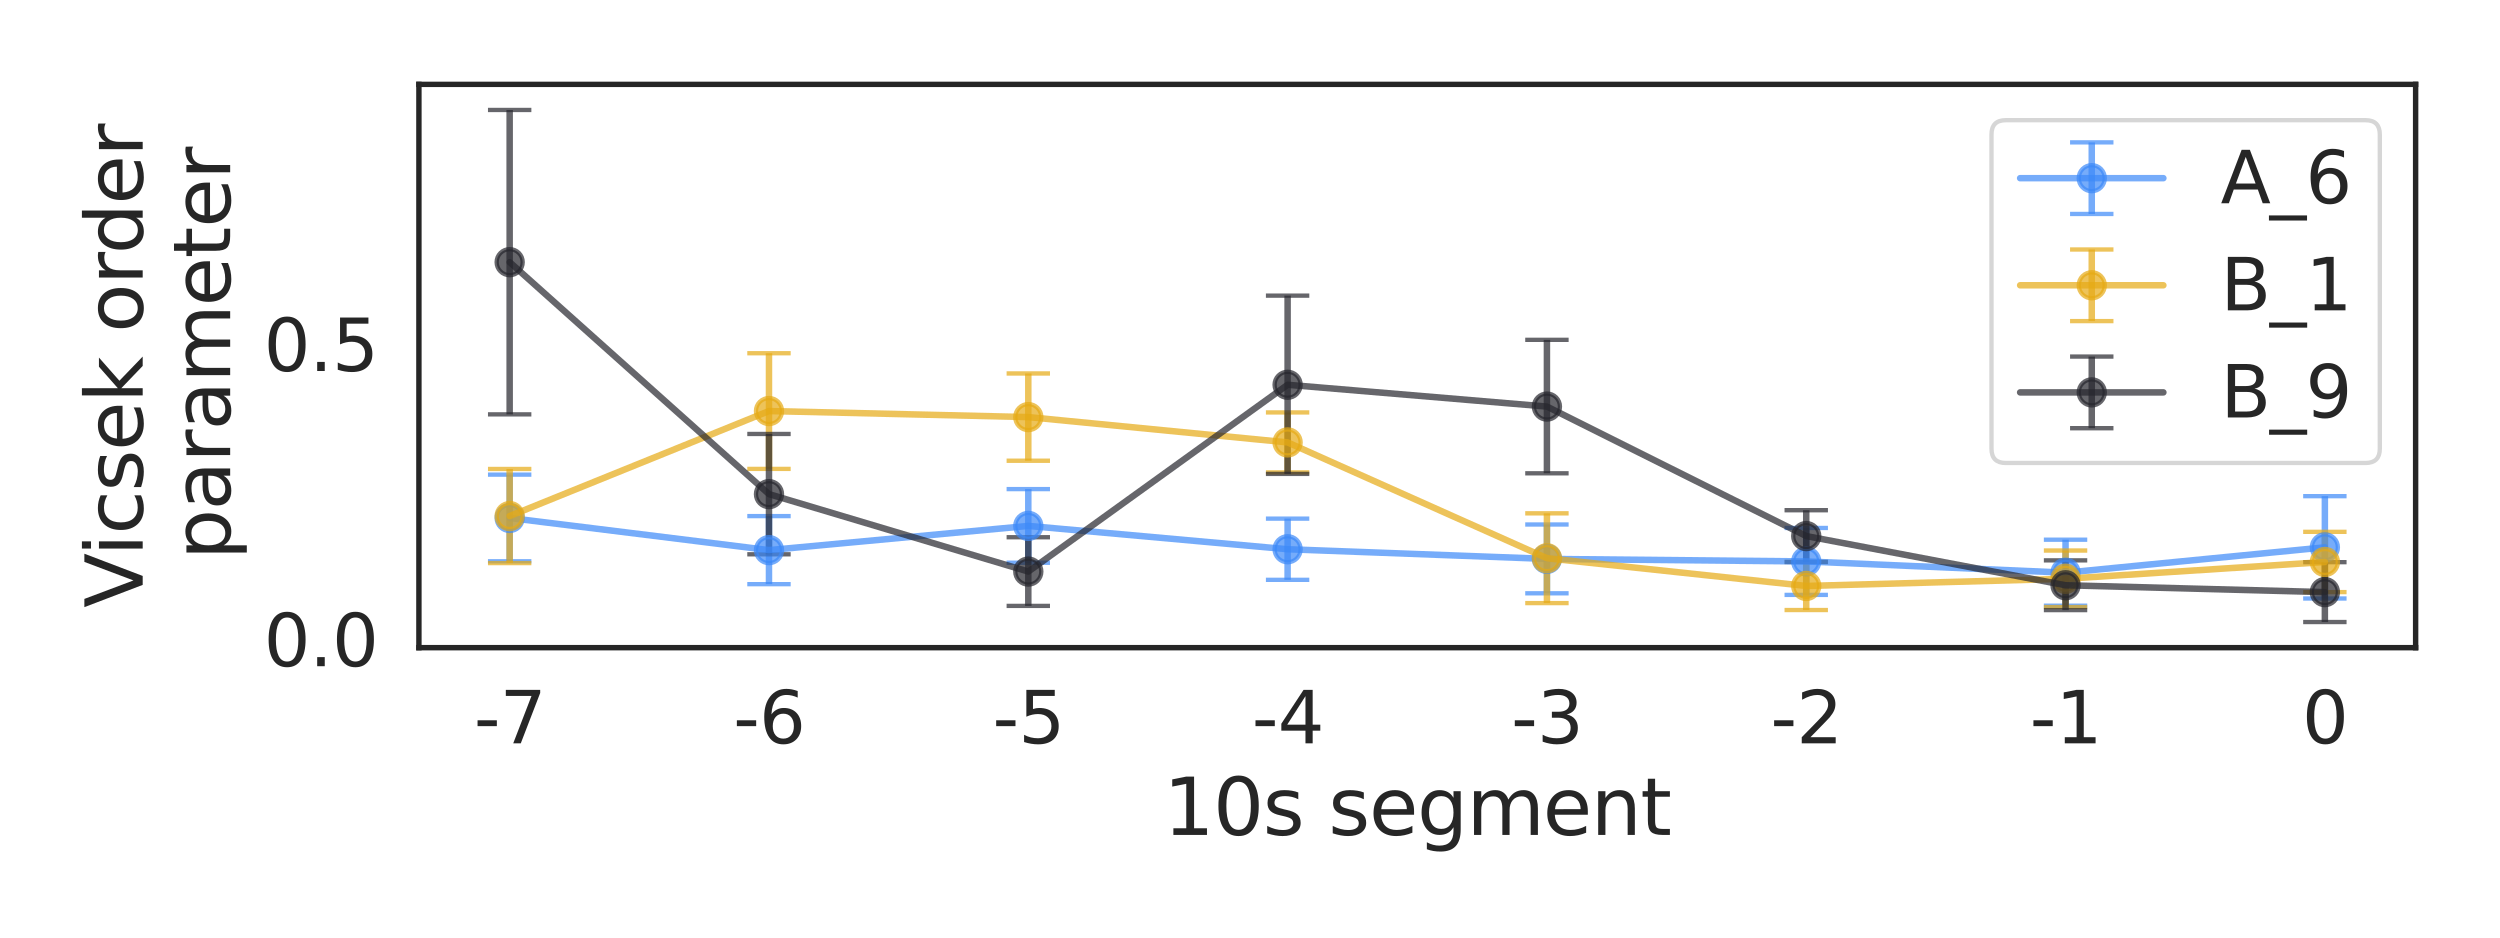 <?xml version="1.0" encoding="utf-8" standalone="no"?>
<!DOCTYPE svg PUBLIC "-//W3C//DTD SVG 1.1//EN"
  "http://www.w3.org/Graphics/SVG/1.1/DTD/svg11.dtd">
<svg xmlns:xlink="http://www.w3.org/1999/xlink" width="576pt" height="216pt" viewBox="0 0 576 216" xmlns="http://www.w3.org/2000/svg" version="1.1">
 <defs>
  <style type="text/css">*{stroke-linejoin: round; stroke-linecap: butt}</style>
 </defs>
 <g id="figure_1">
  <g id="patch_1">
   <path d="M 0 216 
L 576 216 
L 576 0 
L 0 0 
z
" style="fill: #ffffff"/>
  </g>
  <g id="axes_1">
   <g id="patch_2">
    <path d="M 96.516 149.22 
L 556.56 149.22 
L 556.56 19.44 
L 96.516 19.44 
z
" style="fill: #ffffff"/>
   </g>
   <g id="matplotlib.axis_1">
    <g id="xtick_1">
     <g id="text_1">
      <!-- -7 -->
      <g style="fill: #262626" transform="translate(109.202 171.257) scale(0.165 -0.165)">
       <defs>
        <path id="DejaVuSans-2d" d="M 313 2009 
L 1997 2009 
L 1997 1497 
L 313 1497 
L 313 2009 
z
" transform="scale(0.016)"/>
        <path id="DejaVuSans-37" d="M 525 4666 
L 3525 4666 
L 3525 4397 
L 1831 0 
L 1172 0 
L 2766 4134 
L 525 4134 
L 525 4666 
z
" transform="scale(0.016)"/>
       </defs>
       <use xlink:href="#DejaVuSans-2d"/>
       <use xlink:href="#DejaVuSans-37" x="36.084"/>
      </g>
     </g>
    </g>
    <g id="xtick_2">
     <g id="text_2">
      <!-- -6 -->
      <g style="fill: #262626" transform="translate(168.948 171.257) scale(0.165 -0.165)">
       <defs>
        <path id="DejaVuSans-36" d="M 2113 2584 
Q 1688 2584 1439 2293 
Q 1191 2003 1191 1497 
Q 1191 994 1439 701 
Q 1688 409 2113 409 
Q 2538 409 2786 701 
Q 3034 994 3034 1497 
Q 3034 2003 2786 2293 
Q 2538 2584 2113 2584 
z
M 3366 4563 
L 3366 3988 
Q 3128 4100 2886 4159 
Q 2644 4219 2406 4219 
Q 1781 4219 1451 3797 
Q 1122 3375 1075 2522 
Q 1259 2794 1537 2939 
Q 1816 3084 2150 3084 
Q 2853 3084 3261 2657 
Q 3669 2231 3669 1497 
Q 3669 778 3244 343 
Q 2819 -91 2113 -91 
Q 1303 -91 875 529 
Q 447 1150 447 2328 
Q 447 3434 972 4092 
Q 1497 4750 2381 4750 
Q 2619 4750 2861 4703 
Q 3103 4656 3366 4563 
z
" transform="scale(0.016)"/>
       </defs>
       <use xlink:href="#DejaVuSans-2d"/>
       <use xlink:href="#DejaVuSans-36" x="36.084"/>
      </g>
     </g>
    </g>
    <g id="xtick_3">
     <g id="text_3">
      <!-- -5 -->
      <g style="fill: #262626" transform="translate(228.694 171.257) scale(0.165 -0.165)">
       <defs>
        <path id="DejaVuSans-35" d="M 691 4666 
L 3169 4666 
L 3169 4134 
L 1269 4134 
L 1269 2991 
Q 1406 3038 1543 3061 
Q 1681 3084 1819 3084 
Q 2600 3084 3056 2656 
Q 3513 2228 3513 1497 
Q 3513 744 3044 326 
Q 2575 -91 1722 -91 
Q 1428 -91 1123 -41 
Q 819 9 494 109 
L 494 744 
Q 775 591 1075 516 
Q 1375 441 1709 441 
Q 2250 441 2565 725 
Q 2881 1009 2881 1497 
Q 2881 1984 2565 2268 
Q 2250 2553 1709 2553 
Q 1456 2553 1204 2497 
Q 953 2441 691 2322 
L 691 4666 
z
" transform="scale(0.016)"/>
       </defs>
       <use xlink:href="#DejaVuSans-2d"/>
       <use xlink:href="#DejaVuSans-35" x="36.084"/>
      </g>
     </g>
    </g>
    <g id="xtick_4">
     <g id="text_4">
      <!-- -4 -->
      <g style="fill: #262626" transform="translate(288.44 171.257) scale(0.165 -0.165)">
       <defs>
        <path id="DejaVuSans-34" d="M 2419 4116 
L 825 1625 
L 2419 1625 
L 2419 4116 
z
M 2253 4666 
L 3047 4666 
L 3047 1625 
L 3713 1625 
L 3713 1100 
L 3047 1100 
L 3047 0 
L 2419 0 
L 2419 1100 
L 313 1100 
L 313 1709 
L 2253 4666 
z
" transform="scale(0.016)"/>
       </defs>
       <use xlink:href="#DejaVuSans-2d"/>
       <use xlink:href="#DejaVuSans-34" x="36.084"/>
      </g>
     </g>
    </g>
    <g id="xtick_5">
     <g id="text_5">
      <!-- -3 -->
      <g style="fill: #262626" transform="translate(348.185 171.257) scale(0.165 -0.165)">
       <defs>
        <path id="DejaVuSans-33" d="M 2597 2516 
Q 3050 2419 3304 2112 
Q 3559 1806 3559 1356 
Q 3559 666 3084 287 
Q 2609 -91 1734 -91 
Q 1441 -91 1130 -33 
Q 819 25 488 141 
L 488 750 
Q 750 597 1062 519 
Q 1375 441 1716 441 
Q 2309 441 2620 675 
Q 2931 909 2931 1356 
Q 2931 1769 2642 2001 
Q 2353 2234 1838 2234 
L 1294 2234 
L 1294 2753 
L 1863 2753 
Q 2328 2753 2575 2939 
Q 2822 3125 2822 3475 
Q 2822 3834 2567 4026 
Q 2313 4219 1838 4219 
Q 1578 4219 1281 4162 
Q 984 4106 628 3988 
L 628 4550 
Q 988 4650 1302 4700 
Q 1616 4750 1894 4750 
Q 2613 4750 3031 4423 
Q 3450 4097 3450 3541 
Q 3450 3153 3228 2886 
Q 3006 2619 2597 2516 
z
" transform="scale(0.016)"/>
       </defs>
       <use xlink:href="#DejaVuSans-2d"/>
       <use xlink:href="#DejaVuSans-33" x="36.084"/>
      </g>
     </g>
    </g>
    <g id="xtick_6">
     <g id="text_6">
      <!-- -2 -->
      <g style="fill: #262626" transform="translate(407.931 171.257) scale(0.165 -0.165)">
       <defs>
        <path id="DejaVuSans-32" d="M 1228 531 
L 3431 531 
L 3431 0 
L 469 0 
L 469 531 
Q 828 903 1448 1529 
Q 2069 2156 2228 2338 
Q 2531 2678 2651 2914 
Q 2772 3150 2772 3378 
Q 2772 3750 2511 3984 
Q 2250 4219 1831 4219 
Q 1534 4219 1204 4116 
Q 875 4013 500 3803 
L 500 4441 
Q 881 4594 1212 4672 
Q 1544 4750 1819 4750 
Q 2544 4750 2975 4387 
Q 3406 4025 3406 3419 
Q 3406 3131 3298 2873 
Q 3191 2616 2906 2266 
Q 2828 2175 2409 1742 
Q 1991 1309 1228 531 
z
" transform="scale(0.016)"/>
       </defs>
       <use xlink:href="#DejaVuSans-2d"/>
       <use xlink:href="#DejaVuSans-32" x="36.084"/>
      </g>
     </g>
    </g>
    <g id="xtick_7">
     <g id="text_7">
      <!-- -1 -->
      <g style="fill: #262626" transform="translate(467.677 171.257) scale(0.165 -0.165)">
       <defs>
        <path id="DejaVuSans-31" d="M 794 531 
L 1825 531 
L 1825 4091 
L 703 3866 
L 703 4441 
L 1819 4666 
L 2450 4666 
L 2450 531 
L 3481 531 
L 3481 0 
L 794 0 
L 794 531 
z
" transform="scale(0.016)"/>
       </defs>
       <use xlink:href="#DejaVuSans-2d"/>
       <use xlink:href="#DejaVuSans-31" x="36.084"/>
      </g>
     </g>
    </g>
    <g id="xtick_8">
     <g id="text_8">
      <!-- 0 -->
      <g style="fill: #262626" transform="translate(530.4 171.257) scale(0.165 -0.165)">
       <defs>
        <path id="DejaVuSans-30" d="M 2034 4250 
Q 1547 4250 1301 3770 
Q 1056 3291 1056 2328 
Q 1056 1369 1301 889 
Q 1547 409 2034 409 
Q 2525 409 2770 889 
Q 3016 1369 3016 2328 
Q 3016 3291 2770 3770 
Q 2525 4250 2034 4250 
z
M 2034 4750 
Q 2819 4750 3233 4129 
Q 3647 3509 3647 2328 
Q 3647 1150 3233 529 
Q 2819 -91 2034 -91 
Q 1250 -91 836 529 
Q 422 1150 422 2328 
Q 422 3509 836 4129 
Q 1250 4750 2034 4750 
z
" transform="scale(0.016)"/>
       </defs>
       <use xlink:href="#DejaVuSans-30"/>
      </g>
     </g>
    </g>
    <g id="text_9">
     <!-- 10s segment -->
     <g style="fill: #262626" transform="translate(268.06 192.366) scale(0.18 -0.18)">
      <defs>
       <path id="DejaVuSans-73" d="M 2834 3397 
L 2834 2853 
Q 2591 2978 2328 3040 
Q 2066 3103 1784 3103 
Q 1356 3103 1142 2972 
Q 928 2841 928 2578 
Q 928 2378 1081 2264 
Q 1234 2150 1697 2047 
L 1894 2003 
Q 2506 1872 2764 1633 
Q 3022 1394 3022 966 
Q 3022 478 2636 193 
Q 2250 -91 1575 -91 
Q 1294 -91 989 -36 
Q 684 19 347 128 
L 347 722 
Q 666 556 975 473 
Q 1284 391 1588 391 
Q 1994 391 2212 530 
Q 2431 669 2431 922 
Q 2431 1156 2273 1281 
Q 2116 1406 1581 1522 
L 1381 1569 
Q 847 1681 609 1914 
Q 372 2147 372 2553 
Q 372 3047 722 3315 
Q 1072 3584 1716 3584 
Q 2034 3584 2315 3537 
Q 2597 3491 2834 3397 
z
" transform="scale(0.016)"/>
       <path id="DejaVuSans-20" transform="scale(0.016)"/>
       <path id="DejaVuSans-65" d="M 3597 1894 
L 3597 1613 
L 953 1613 
Q 991 1019 1311 708 
Q 1631 397 2203 397 
Q 2534 397 2845 478 
Q 3156 559 3463 722 
L 3463 178 
Q 3153 47 2828 -22 
Q 2503 -91 2169 -91 
Q 1331 -91 842 396 
Q 353 884 353 1716 
Q 353 2575 817 3079 
Q 1281 3584 2069 3584 
Q 2775 3584 3186 3129 
Q 3597 2675 3597 1894 
z
M 3022 2063 
Q 3016 2534 2758 2815 
Q 2500 3097 2075 3097 
Q 1594 3097 1305 2825 
Q 1016 2553 972 2059 
L 3022 2063 
z
" transform="scale(0.016)"/>
       <path id="DejaVuSans-67" d="M 2906 1791 
Q 2906 2416 2648 2759 
Q 2391 3103 1925 3103 
Q 1463 3103 1205 2759 
Q 947 2416 947 1791 
Q 947 1169 1205 825 
Q 1463 481 1925 481 
Q 2391 481 2648 825 
Q 2906 1169 2906 1791 
z
M 3481 434 
Q 3481 -459 3084 -895 
Q 2688 -1331 1869 -1331 
Q 1566 -1331 1297 -1286 
Q 1028 -1241 775 -1147 
L 775 -588 
Q 1028 -725 1275 -790 
Q 1522 -856 1778 -856 
Q 2344 -856 2625 -561 
Q 2906 -266 2906 331 
L 2906 616 
Q 2728 306 2450 153 
Q 2172 0 1784 0 
Q 1141 0 747 490 
Q 353 981 353 1791 
Q 353 2603 747 3093 
Q 1141 3584 1784 3584 
Q 2172 3584 2450 3431 
Q 2728 3278 2906 2969 
L 2906 3500 
L 3481 3500 
L 3481 434 
z
" transform="scale(0.016)"/>
       <path id="DejaVuSans-6d" d="M 3328 2828 
Q 3544 3216 3844 3400 
Q 4144 3584 4550 3584 
Q 5097 3584 5394 3201 
Q 5691 2819 5691 2113 
L 5691 0 
L 5113 0 
L 5113 2094 
Q 5113 2597 4934 2840 
Q 4756 3084 4391 3084 
Q 3944 3084 3684 2787 
Q 3425 2491 3425 1978 
L 3425 0 
L 2847 0 
L 2847 2094 
Q 2847 2600 2669 2842 
Q 2491 3084 2119 3084 
Q 1678 3084 1418 2786 
Q 1159 2488 1159 1978 
L 1159 0 
L 581 0 
L 581 3500 
L 1159 3500 
L 1159 2956 
Q 1356 3278 1631 3431 
Q 1906 3584 2284 3584 
Q 2666 3584 2933 3390 
Q 3200 3197 3328 2828 
z
" transform="scale(0.016)"/>
       <path id="DejaVuSans-6e" d="M 3513 2113 
L 3513 0 
L 2938 0 
L 2938 2094 
Q 2938 2591 2744 2837 
Q 2550 3084 2163 3084 
Q 1697 3084 1428 2787 
Q 1159 2491 1159 1978 
L 1159 0 
L 581 0 
L 581 3500 
L 1159 3500 
L 1159 2956 
Q 1366 3272 1645 3428 
Q 1925 3584 2291 3584 
Q 2894 3584 3203 3211 
Q 3513 2838 3513 2113 
z
" transform="scale(0.016)"/>
       <path id="DejaVuSans-74" d="M 1172 4494 
L 1172 3500 
L 2356 3500 
L 2356 3053 
L 1172 3053 
L 1172 1153 
Q 1172 725 1289 603 
Q 1406 481 1766 481 
L 2356 481 
L 2356 0 
L 1766 0 
Q 1100 0 847 248 
Q 594 497 594 1153 
L 594 3053 
L 172 3053 
L 172 3500 
L 594 3500 
L 594 4494 
L 1172 4494 
z
" transform="scale(0.016)"/>
      </defs>
      <use xlink:href="#DejaVuSans-31"/>
      <use xlink:href="#DejaVuSans-30" x="63.623"/>
      <use xlink:href="#DejaVuSans-73" x="127.246"/>
      <use xlink:href="#DejaVuSans-20" x="179.346"/>
      <use xlink:href="#DejaVuSans-73" x="211.133"/>
      <use xlink:href="#DejaVuSans-65" x="263.232"/>
      <use xlink:href="#DejaVuSans-67" x="324.756"/>
      <use xlink:href="#DejaVuSans-6d" x="388.232"/>
      <use xlink:href="#DejaVuSans-65" x="485.645"/>
      <use xlink:href="#DejaVuSans-6e" x="547.168"/>
      <use xlink:href="#DejaVuSans-74" x="610.547"/>
     </g>
    </g>
   </g>
   <g id="matplotlib.axis_2">
    <g id="ytick_1">
     <g id="text_10">
      <!-- 0.0 -->
      <g style="fill: #262626" transform="translate(60.776 153.495) scale(0.165 -0.165)">
       <defs>
        <path id="DejaVuSans-2e" d="M 684 794 
L 1344 794 
L 1344 0 
L 684 0 
L 684 794 
z
" transform="scale(0.016)"/>
       </defs>
       <use xlink:href="#DejaVuSans-30"/>
       <use xlink:href="#DejaVuSans-2e" x="63.623"/>
       <use xlink:href="#DejaVuSans-30" x="95.41"/>
      </g>
     </g>
    </g>
    <g id="ytick_2">
     <g id="text_11">
      <!-- 0.5 -->
      <g style="fill: #262626" transform="translate(60.776 85.48) scale(0.165 -0.165)">
       <use xlink:href="#DejaVuSans-30"/>
       <use xlink:href="#DejaVuSans-2e" x="63.623"/>
       <use xlink:href="#DejaVuSans-35" x="95.41"/>
      </g>
     </g>
    </g>
    <g id="text_12">
     <!-- Vicsek order -->
     <g style="fill: #262626" transform="translate(32.876 140.032) rotate(-90) scale(0.18 -0.18)">
      <defs>
       <path id="DejaVuSans-56" d="M 1831 0 
L 50 4666 
L 709 4666 
L 2188 738 
L 3669 4666 
L 4325 4666 
L 2547 0 
L 1831 0 
z
" transform="scale(0.016)"/>
       <path id="DejaVuSans-69" d="M 603 3500 
L 1178 3500 
L 1178 0 
L 603 0 
L 603 3500 
z
M 603 4863 
L 1178 4863 
L 1178 4134 
L 603 4134 
L 603 4863 
z
" transform="scale(0.016)"/>
       <path id="DejaVuSans-63" d="M 3122 3366 
L 3122 2828 
Q 2878 2963 2633 3030 
Q 2388 3097 2138 3097 
Q 1578 3097 1268 2742 
Q 959 2388 959 1747 
Q 959 1106 1268 751 
Q 1578 397 2138 397 
Q 2388 397 2633 464 
Q 2878 531 3122 666 
L 3122 134 
Q 2881 22 2623 -34 
Q 2366 -91 2075 -91 
Q 1284 -91 818 406 
Q 353 903 353 1747 
Q 353 2603 823 3093 
Q 1294 3584 2113 3584 
Q 2378 3584 2631 3529 
Q 2884 3475 3122 3366 
z
" transform="scale(0.016)"/>
       <path id="DejaVuSans-6b" d="M 581 4863 
L 1159 4863 
L 1159 1991 
L 2875 3500 
L 3609 3500 
L 1753 1863 
L 3688 0 
L 2938 0 
L 1159 1709 
L 1159 0 
L 581 0 
L 581 4863 
z
" transform="scale(0.016)"/>
       <path id="DejaVuSans-6f" d="M 1959 3097 
Q 1497 3097 1228 2736 
Q 959 2375 959 1747 
Q 959 1119 1226 758 
Q 1494 397 1959 397 
Q 2419 397 2687 759 
Q 2956 1122 2956 1747 
Q 2956 2369 2687 2733 
Q 2419 3097 1959 3097 
z
M 1959 3584 
Q 2709 3584 3137 3096 
Q 3566 2609 3566 1747 
Q 3566 888 3137 398 
Q 2709 -91 1959 -91 
Q 1206 -91 779 398 
Q 353 888 353 1747 
Q 353 2609 779 3096 
Q 1206 3584 1959 3584 
z
" transform="scale(0.016)"/>
       <path id="DejaVuSans-72" d="M 2631 2963 
Q 2534 3019 2420 3045 
Q 2306 3072 2169 3072 
Q 1681 3072 1420 2755 
Q 1159 2438 1159 1844 
L 1159 0 
L 581 0 
L 581 3500 
L 1159 3500 
L 1159 2956 
Q 1341 3275 1631 3429 
Q 1922 3584 2338 3584 
Q 2397 3584 2469 3576 
Q 2541 3569 2628 3553 
L 2631 2963 
z
" transform="scale(0.016)"/>
       <path id="DejaVuSans-64" d="M 2906 2969 
L 2906 4863 
L 3481 4863 
L 3481 0 
L 2906 0 
L 2906 525 
Q 2725 213 2448 61 
Q 2172 -91 1784 -91 
Q 1150 -91 751 415 
Q 353 922 353 1747 
Q 353 2572 751 3078 
Q 1150 3584 1784 3584 
Q 2172 3584 2448 3432 
Q 2725 3281 2906 2969 
z
M 947 1747 
Q 947 1113 1208 752 
Q 1469 391 1925 391 
Q 2381 391 2643 752 
Q 2906 1113 2906 1747 
Q 2906 2381 2643 2742 
Q 2381 3103 1925 3103 
Q 1469 3103 1208 2742 
Q 947 2381 947 1747 
z
" transform="scale(0.016)"/>
      </defs>
      <use xlink:href="#DejaVuSans-56"/>
      <use xlink:href="#DejaVuSans-69" x="66.158"/>
      <use xlink:href="#DejaVuSans-63" x="93.941"/>
      <use xlink:href="#DejaVuSans-73" x="148.922"/>
      <use xlink:href="#DejaVuSans-65" x="201.021"/>
      <use xlink:href="#DejaVuSans-6b" x="262.545"/>
      <use xlink:href="#DejaVuSans-20" x="320.455"/>
      <use xlink:href="#DejaVuSans-6f" x="352.242"/>
      <use xlink:href="#DejaVuSans-72" x="413.424"/>
      <use xlink:href="#DejaVuSans-64" x="452.787"/>
      <use xlink:href="#DejaVuSans-65" x="516.264"/>
      <use xlink:href="#DejaVuSans-72" x="577.787"/>
     </g>
     <!--  parameter -->
     <g style="fill: #262626" transform="translate(53.032 134.705) rotate(-90) scale(0.18 -0.18)">
      <defs>
       <path id="DejaVuSans-70" d="M 1159 525 
L 1159 -1331 
L 581 -1331 
L 581 3500 
L 1159 3500 
L 1159 2969 
Q 1341 3281 1617 3432 
Q 1894 3584 2278 3584 
Q 2916 3584 3314 3078 
Q 3713 2572 3713 1747 
Q 3713 922 3314 415 
Q 2916 -91 2278 -91 
Q 1894 -91 1617 61 
Q 1341 213 1159 525 
z
M 3116 1747 
Q 3116 2381 2855 2742 
Q 2594 3103 2138 3103 
Q 1681 3103 1420 2742 
Q 1159 2381 1159 1747 
Q 1159 1113 1420 752 
Q 1681 391 2138 391 
Q 2594 391 2855 752 
Q 3116 1113 3116 1747 
z
" transform="scale(0.016)"/>
       <path id="DejaVuSans-61" d="M 2194 1759 
Q 1497 1759 1228 1600 
Q 959 1441 959 1056 
Q 959 750 1161 570 
Q 1363 391 1709 391 
Q 2188 391 2477 730 
Q 2766 1069 2766 1631 
L 2766 1759 
L 2194 1759 
z
M 3341 1997 
L 3341 0 
L 2766 0 
L 2766 531 
Q 2569 213 2275 61 
Q 1981 -91 1556 -91 
Q 1019 -91 701 211 
Q 384 513 384 1019 
Q 384 1609 779 1909 
Q 1175 2209 1959 2209 
L 2766 2209 
L 2766 2266 
Q 2766 2663 2505 2880 
Q 2244 3097 1772 3097 
Q 1472 3097 1187 3025 
Q 903 2953 641 2809 
L 641 3341 
Q 956 3463 1253 3523 
Q 1550 3584 1831 3584 
Q 2591 3584 2966 3190 
Q 3341 2797 3341 1997 
z
" transform="scale(0.016)"/>
      </defs>
      <use xlink:href="#DejaVuSans-20"/>
      <use xlink:href="#DejaVuSans-70" x="31.787"/>
      <use xlink:href="#DejaVuSans-61" x="95.264"/>
      <use xlink:href="#DejaVuSans-72" x="156.543"/>
      <use xlink:href="#DejaVuSans-61" x="197.656"/>
      <use xlink:href="#DejaVuSans-6d" x="258.936"/>
      <use xlink:href="#DejaVuSans-65" x="356.348"/>
      <use xlink:href="#DejaVuSans-74" x="417.871"/>
      <use xlink:href="#DejaVuSans-65" x="457.08"/>
      <use xlink:href="#DejaVuSans-72" x="518.604"/>
     </g>
    </g>
   </g>
   <g id="LineCollection_1">
    <path d="M 117.427 129.327 
L 117.427 109.351 
" clip-path="url(#pfd5dcc20d7)" style="fill: none; stroke: #3d8af9; stroke-opacity: 0.7; stroke-width: 1.5"/>
    <path d="M 177.173 134.586 
L 177.173 118.907 
" clip-path="url(#pfd5dcc20d7)" style="fill: none; stroke: #3d8af9; stroke-opacity: 0.7; stroke-width: 1.5"/>
    <path d="M 236.919 129.653 
L 236.919 112.686 
" clip-path="url(#pfd5dcc20d7)" style="fill: none; stroke: #3d8af9; stroke-opacity: 0.7; stroke-width: 1.5"/>
    <path d="M 296.665 133.597 
L 296.665 119.491 
" clip-path="url(#pfd5dcc20d7)" style="fill: none; stroke: #3d8af9; stroke-opacity: 0.7; stroke-width: 1.5"/>
    <path d="M 356.411 136.701 
L 356.411 120.843 
" clip-path="url(#pfd5dcc20d7)" style="fill: none; stroke: #3d8af9; stroke-opacity: 0.7; stroke-width: 1.5"/>
    <path d="M 416.157 137.066 
L 416.157 121.642 
" clip-path="url(#pfd5dcc20d7)" style="fill: none; stroke: #3d8af9; stroke-opacity: 0.7; stroke-width: 1.5"/>
    <path d="M 475.903 139.552 
L 475.903 124.344 
" clip-path="url(#pfd5dcc20d7)" style="fill: none; stroke: #3d8af9; stroke-opacity: 0.7; stroke-width: 1.5"/>
    <path d="M 535.649 137.895 
L 535.649 114.315 
" clip-path="url(#pfd5dcc20d7)" style="fill: none; stroke: #3d8af9; stroke-opacity: 0.7; stroke-width: 1.5"/>
   </g>
   <g id="line2d_1">
    <defs>
     <path id="mfcb1a4e75d" d="M 5 0 
L -5 -0 
" style="stroke: #3d8af9; stroke-opacity: 0.7"/>
    </defs>
    <g clip-path="url(#pfd5dcc20d7)">
     <use xlink:href="#mfcb1a4e75d" x="117.427" y="129.327" style="fill: #3d8af9; fill-opacity: 0.7; stroke: #3d8af9; stroke-opacity: 0.7"/>
     <use xlink:href="#mfcb1a4e75d" x="177.173" y="134.586" style="fill: #3d8af9; fill-opacity: 0.7; stroke: #3d8af9; stroke-opacity: 0.7"/>
     <use xlink:href="#mfcb1a4e75d" x="236.919" y="129.653" style="fill: #3d8af9; fill-opacity: 0.7; stroke: #3d8af9; stroke-opacity: 0.7"/>
     <use xlink:href="#mfcb1a4e75d" x="296.665" y="133.597" style="fill: #3d8af9; fill-opacity: 0.7; stroke: #3d8af9; stroke-opacity: 0.7"/>
     <use xlink:href="#mfcb1a4e75d" x="356.411" y="136.701" style="fill: #3d8af9; fill-opacity: 0.7; stroke: #3d8af9; stroke-opacity: 0.7"/>
     <use xlink:href="#mfcb1a4e75d" x="416.157" y="137.066" style="fill: #3d8af9; fill-opacity: 0.7; stroke: #3d8af9; stroke-opacity: 0.7"/>
     <use xlink:href="#mfcb1a4e75d" x="475.903" y="139.552" style="fill: #3d8af9; fill-opacity: 0.7; stroke: #3d8af9; stroke-opacity: 0.7"/>
     <use xlink:href="#mfcb1a4e75d" x="535.649" y="137.895" style="fill: #3d8af9; fill-opacity: 0.7; stroke: #3d8af9; stroke-opacity: 0.7"/>
    </g>
   </g>
   <g id="line2d_2">
    <g clip-path="url(#pfd5dcc20d7)">
     <use xlink:href="#mfcb1a4e75d" x="117.427" y="109.351" style="fill: #3d8af9; fill-opacity: 0.7; stroke: #3d8af9; stroke-opacity: 0.7"/>
     <use xlink:href="#mfcb1a4e75d" x="177.173" y="118.907" style="fill: #3d8af9; fill-opacity: 0.7; stroke: #3d8af9; stroke-opacity: 0.7"/>
     <use xlink:href="#mfcb1a4e75d" x="236.919" y="112.686" style="fill: #3d8af9; fill-opacity: 0.7; stroke: #3d8af9; stroke-opacity: 0.7"/>
     <use xlink:href="#mfcb1a4e75d" x="296.665" y="119.491" style="fill: #3d8af9; fill-opacity: 0.7; stroke: #3d8af9; stroke-opacity: 0.7"/>
     <use xlink:href="#mfcb1a4e75d" x="356.411" y="120.843" style="fill: #3d8af9; fill-opacity: 0.7; stroke: #3d8af9; stroke-opacity: 0.7"/>
     <use xlink:href="#mfcb1a4e75d" x="416.157" y="121.642" style="fill: #3d8af9; fill-opacity: 0.7; stroke: #3d8af9; stroke-opacity: 0.7"/>
     <use xlink:href="#mfcb1a4e75d" x="475.903" y="124.344" style="fill: #3d8af9; fill-opacity: 0.7; stroke: #3d8af9; stroke-opacity: 0.7"/>
     <use xlink:href="#mfcb1a4e75d" x="535.649" y="114.315" style="fill: #3d8af9; fill-opacity: 0.7; stroke: #3d8af9; stroke-opacity: 0.7"/>
    </g>
   </g>
   <g id="LineCollection_2">
    <path d="M 117.427 129.741 
L 117.427 108.056 
" clip-path="url(#pfd5dcc20d7)" style="fill: none; stroke: #e6aa15; stroke-opacity: 0.7; stroke-width: 1.5"/>
    <path d="M 177.173 108.03 
L 177.173 81.38 
" clip-path="url(#pfd5dcc20d7)" style="fill: none; stroke: #e6aa15; stroke-opacity: 0.7; stroke-width: 1.5"/>
    <path d="M 236.919 106.153 
L 236.919 86.046 
" clip-path="url(#pfd5dcc20d7)" style="fill: none; stroke: #e6aa15; stroke-opacity: 0.7; stroke-width: 1.5"/>
    <path d="M 296.665 108.838 
L 296.665 95.026 
" clip-path="url(#pfd5dcc20d7)" style="fill: none; stroke: #e6aa15; stroke-opacity: 0.7; stroke-width: 1.5"/>
    <path d="M 356.411 138.959 
L 356.411 118.271 
" clip-path="url(#pfd5dcc20d7)" style="fill: none; stroke: #e6aa15; stroke-opacity: 0.7; stroke-width: 1.5"/>
    <path d="M 416.157 140.554 
L 416.157 129.456 
" clip-path="url(#pfd5dcc20d7)" style="fill: none; stroke: #e6aa15; stroke-opacity: 0.7; stroke-width: 1.5"/>
    <path d="M 475.903 139.856 
L 475.903 126.843 
" clip-path="url(#pfd5dcc20d7)" style="fill: none; stroke: #e6aa15; stroke-opacity: 0.7; stroke-width: 1.5"/>
    <path d="M 535.649 136.424 
L 535.649 122.54 
" clip-path="url(#pfd5dcc20d7)" style="fill: none; stroke: #e6aa15; stroke-opacity: 0.7; stroke-width: 1.5"/>
   </g>
   <g id="line2d_3">
    <defs>
     <path id="m0a509e2831" d="M 5 0 
L -5 -0 
" style="stroke: #e6aa15; stroke-opacity: 0.7"/>
    </defs>
    <g clip-path="url(#pfd5dcc20d7)">
     <use xlink:href="#m0a509e2831" x="117.427" y="129.741" style="fill: #e6aa15; fill-opacity: 0.7; stroke: #e6aa15; stroke-opacity: 0.7"/>
     <use xlink:href="#m0a509e2831" x="177.173" y="108.03" style="fill: #e6aa15; fill-opacity: 0.7; stroke: #e6aa15; stroke-opacity: 0.7"/>
     <use xlink:href="#m0a509e2831" x="236.919" y="106.153" style="fill: #e6aa15; fill-opacity: 0.7; stroke: #e6aa15; stroke-opacity: 0.7"/>
     <use xlink:href="#m0a509e2831" x="296.665" y="108.838" style="fill: #e6aa15; fill-opacity: 0.7; stroke: #e6aa15; stroke-opacity: 0.7"/>
     <use xlink:href="#m0a509e2831" x="356.411" y="138.959" style="fill: #e6aa15; fill-opacity: 0.7; stroke: #e6aa15; stroke-opacity: 0.7"/>
     <use xlink:href="#m0a509e2831" x="416.157" y="140.554" style="fill: #e6aa15; fill-opacity: 0.7; stroke: #e6aa15; stroke-opacity: 0.7"/>
     <use xlink:href="#m0a509e2831" x="475.903" y="139.856" style="fill: #e6aa15; fill-opacity: 0.7; stroke: #e6aa15; stroke-opacity: 0.7"/>
     <use xlink:href="#m0a509e2831" x="535.649" y="136.424" style="fill: #e6aa15; fill-opacity: 0.7; stroke: #e6aa15; stroke-opacity: 0.7"/>
    </g>
   </g>
   <g id="line2d_4">
    <g clip-path="url(#pfd5dcc20d7)">
     <use xlink:href="#m0a509e2831" x="117.427" y="108.056" style="fill: #e6aa15; fill-opacity: 0.7; stroke: #e6aa15; stroke-opacity: 0.7"/>
     <use xlink:href="#m0a509e2831" x="177.173" y="81.38" style="fill: #e6aa15; fill-opacity: 0.7; stroke: #e6aa15; stroke-opacity: 0.7"/>
     <use xlink:href="#m0a509e2831" x="236.919" y="86.046" style="fill: #e6aa15; fill-opacity: 0.7; stroke: #e6aa15; stroke-opacity: 0.7"/>
     <use xlink:href="#m0a509e2831" x="296.665" y="95.026" style="fill: #e6aa15; fill-opacity: 0.7; stroke: #e6aa15; stroke-opacity: 0.7"/>
     <use xlink:href="#m0a509e2831" x="356.411" y="118.271" style="fill: #e6aa15; fill-opacity: 0.7; stroke: #e6aa15; stroke-opacity: 0.7"/>
     <use xlink:href="#m0a509e2831" x="416.157" y="129.456" style="fill: #e6aa15; fill-opacity: 0.7; stroke: #e6aa15; stroke-opacity: 0.7"/>
     <use xlink:href="#m0a509e2831" x="475.903" y="126.843" style="fill: #e6aa15; fill-opacity: 0.7; stroke: #e6aa15; stroke-opacity: 0.7"/>
     <use xlink:href="#m0a509e2831" x="535.649" y="122.54" style="fill: #e6aa15; fill-opacity: 0.7; stroke: #e6aa15; stroke-opacity: 0.7"/>
    </g>
   </g>
   <g id="LineCollection_3">
    <path d="M 117.427 95.471 
L 117.427 25.339 
" clip-path="url(#pfd5dcc20d7)" style="fill: none; stroke: #26262d; stroke-opacity: 0.7; stroke-width: 1.5"/>
    <path d="M 177.173 127.713 
L 177.173 99.98 
" clip-path="url(#pfd5dcc20d7)" style="fill: none; stroke: #26262d; stroke-opacity: 0.7; stroke-width: 1.5"/>
    <path d="M 236.919 139.601 
L 236.919 123.78 
" clip-path="url(#pfd5dcc20d7)" style="fill: none; stroke: #26262d; stroke-opacity: 0.7; stroke-width: 1.5"/>
    <path d="M 296.665 109.188 
L 296.665 68.113 
" clip-path="url(#pfd5dcc20d7)" style="fill: none; stroke: #26262d; stroke-opacity: 0.7; stroke-width: 1.5"/>
    <path d="M 356.411 109.048 
L 356.411 78.301 
" clip-path="url(#pfd5dcc20d7)" style="fill: none; stroke: #26262d; stroke-opacity: 0.7; stroke-width: 1.5"/>
    <path d="M 416.157 129.474 
L 416.157 117.551 
" clip-path="url(#pfd5dcc20d7)" style="fill: none; stroke: #26262d; stroke-opacity: 0.7; stroke-width: 1.5"/>
    <path d="M 475.903 140.571 
L 475.903 129.113 
" clip-path="url(#pfd5dcc20d7)" style="fill: none; stroke: #26262d; stroke-opacity: 0.7; stroke-width: 1.5"/>
    <path d="M 535.649 143.321 
L 535.649 129.526 
" clip-path="url(#pfd5dcc20d7)" style="fill: none; stroke: #26262d; stroke-opacity: 0.7; stroke-width: 1.5"/>
   </g>
   <g id="line2d_5">
    <defs>
     <path id="mc850bee7a0" d="M 5 0 
L -5 -0 
" style="stroke: #26262d; stroke-opacity: 0.7"/>
    </defs>
    <g clip-path="url(#pfd5dcc20d7)">
     <use xlink:href="#mc850bee7a0" x="117.427" y="95.471" style="fill: #26262d; fill-opacity: 0.7; stroke: #26262d; stroke-opacity: 0.7"/>
     <use xlink:href="#mc850bee7a0" x="177.173" y="127.713" style="fill: #26262d; fill-opacity: 0.7; stroke: #26262d; stroke-opacity: 0.7"/>
     <use xlink:href="#mc850bee7a0" x="236.919" y="139.601" style="fill: #26262d; fill-opacity: 0.7; stroke: #26262d; stroke-opacity: 0.7"/>
     <use xlink:href="#mc850bee7a0" x="296.665" y="109.188" style="fill: #26262d; fill-opacity: 0.7; stroke: #26262d; stroke-opacity: 0.7"/>
     <use xlink:href="#mc850bee7a0" x="356.411" y="109.048" style="fill: #26262d; fill-opacity: 0.7; stroke: #26262d; stroke-opacity: 0.7"/>
     <use xlink:href="#mc850bee7a0" x="416.157" y="129.474" style="fill: #26262d; fill-opacity: 0.7; stroke: #26262d; stroke-opacity: 0.7"/>
     <use xlink:href="#mc850bee7a0" x="475.903" y="140.571" style="fill: #26262d; fill-opacity: 0.7; stroke: #26262d; stroke-opacity: 0.7"/>
     <use xlink:href="#mc850bee7a0" x="535.649" y="143.321" style="fill: #26262d; fill-opacity: 0.7; stroke: #26262d; stroke-opacity: 0.7"/>
    </g>
   </g>
   <g id="line2d_6">
    <g clip-path="url(#pfd5dcc20d7)">
     <use xlink:href="#mc850bee7a0" x="117.427" y="25.339" style="fill: #26262d; fill-opacity: 0.7; stroke: #26262d; stroke-opacity: 0.7"/>
     <use xlink:href="#mc850bee7a0" x="177.173" y="99.98" style="fill: #26262d; fill-opacity: 0.7; stroke: #26262d; stroke-opacity: 0.7"/>
     <use xlink:href="#mc850bee7a0" x="236.919" y="123.78" style="fill: #26262d; fill-opacity: 0.7; stroke: #26262d; stroke-opacity: 0.7"/>
     <use xlink:href="#mc850bee7a0" x="296.665" y="68.113" style="fill: #26262d; fill-opacity: 0.7; stroke: #26262d; stroke-opacity: 0.7"/>
     <use xlink:href="#mc850bee7a0" x="356.411" y="78.301" style="fill: #26262d; fill-opacity: 0.7; stroke: #26262d; stroke-opacity: 0.7"/>
     <use xlink:href="#mc850bee7a0" x="416.157" y="117.551" style="fill: #26262d; fill-opacity: 0.7; stroke: #26262d; stroke-opacity: 0.7"/>
     <use xlink:href="#mc850bee7a0" x="475.903" y="129.113" style="fill: #26262d; fill-opacity: 0.7; stroke: #26262d; stroke-opacity: 0.7"/>
     <use xlink:href="#mc850bee7a0" x="535.649" y="129.526" style="fill: #26262d; fill-opacity: 0.7; stroke: #26262d; stroke-opacity: 0.7"/>
    </g>
   </g>
   <g id="line2d_7">
    <path d="M 117.427 119.339 
L 177.173 126.747 
L 236.919 121.169 
L 296.665 126.544 
L 356.411 128.772 
L 416.157 129.354 
L 475.903 131.948 
L 535.649 126.105 
" clip-path="url(#pfd5dcc20d7)" style="fill: none; stroke: #3d8af9; stroke-opacity: 0.7; stroke-width: 1.5; stroke-linecap: round"/>
    <defs>
     <path id="mbb8a987fc4" d="M 0 3 
C 0.796 3 1.559 2.684 2.121 2.121 
C 2.684 1.559 3 0.796 3 0 
C 3 -0.796 2.684 -1.559 2.121 -2.121 
C 1.559 -2.684 0.796 -3 0 -3 
C -0.796 -3 -1.559 -2.684 -2.121 -2.121 
C -2.684 -1.559 -3 -0.796 -3 0 
C -3 0.796 -2.684 1.559 -2.121 2.121 
C -1.559 2.684 -0.796 3 0 3 
z
" style="stroke: #3d8af9; stroke-opacity: 0.7"/>
    </defs>
    <g clip-path="url(#pfd5dcc20d7)">
     <use xlink:href="#mbb8a987fc4" x="117.427" y="119.339" style="fill: #3d8af9; fill-opacity: 0.7; stroke: #3d8af9; stroke-opacity: 0.7"/>
     <use xlink:href="#mbb8a987fc4" x="177.173" y="126.747" style="fill: #3d8af9; fill-opacity: 0.7; stroke: #3d8af9; stroke-opacity: 0.7"/>
     <use xlink:href="#mbb8a987fc4" x="236.919" y="121.169" style="fill: #3d8af9; fill-opacity: 0.7; stroke: #3d8af9; stroke-opacity: 0.7"/>
     <use xlink:href="#mbb8a987fc4" x="296.665" y="126.544" style="fill: #3d8af9; fill-opacity: 0.7; stroke: #3d8af9; stroke-opacity: 0.7"/>
     <use xlink:href="#mbb8a987fc4" x="356.411" y="128.772" style="fill: #3d8af9; fill-opacity: 0.7; stroke: #3d8af9; stroke-opacity: 0.7"/>
     <use xlink:href="#mbb8a987fc4" x="416.157" y="129.354" style="fill: #3d8af9; fill-opacity: 0.7; stroke: #3d8af9; stroke-opacity: 0.7"/>
     <use xlink:href="#mbb8a987fc4" x="475.903" y="131.948" style="fill: #3d8af9; fill-opacity: 0.7; stroke: #3d8af9; stroke-opacity: 0.7"/>
     <use xlink:href="#mbb8a987fc4" x="535.649" y="126.105" style="fill: #3d8af9; fill-opacity: 0.7; stroke: #3d8af9; stroke-opacity: 0.7"/>
    </g>
   </g>
   <g id="line2d_8">
    <path d="M 117.427 118.898 
L 177.173 94.705 
L 236.919 96.099 
L 296.665 101.932 
L 356.411 128.615 
L 416.157 135.005 
L 475.903 133.35 
L 535.649 129.482 
" clip-path="url(#pfd5dcc20d7)" style="fill: none; stroke: #e6aa15; stroke-opacity: 0.7; stroke-width: 1.5; stroke-linecap: round"/>
    <defs>
     <path id="mea7bc45b81" d="M 0 3 
C 0.796 3 1.559 2.684 2.121 2.121 
C 2.684 1.559 3 0.796 3 0 
C 3 -0.796 2.684 -1.559 2.121 -2.121 
C 1.559 -2.684 0.796 -3 0 -3 
C -0.796 -3 -1.559 -2.684 -2.121 -2.121 
C -2.684 -1.559 -3 -0.796 -3 0 
C -3 0.796 -2.684 1.559 -2.121 2.121 
C -1.559 2.684 -0.796 3 0 3 
z
" style="stroke: #e6aa15; stroke-opacity: 0.7"/>
    </defs>
    <g clip-path="url(#pfd5dcc20d7)">
     <use xlink:href="#mea7bc45b81" x="117.427" y="118.898" style="fill: #e6aa15; fill-opacity: 0.7; stroke: #e6aa15; stroke-opacity: 0.7"/>
     <use xlink:href="#mea7bc45b81" x="177.173" y="94.705" style="fill: #e6aa15; fill-opacity: 0.7; stroke: #e6aa15; stroke-opacity: 0.7"/>
     <use xlink:href="#mea7bc45b81" x="236.919" y="96.099" style="fill: #e6aa15; fill-opacity: 0.7; stroke: #e6aa15; stroke-opacity: 0.7"/>
     <use xlink:href="#mea7bc45b81" x="296.665" y="101.932" style="fill: #e6aa15; fill-opacity: 0.7; stroke: #e6aa15; stroke-opacity: 0.7"/>
     <use xlink:href="#mea7bc45b81" x="356.411" y="128.615" style="fill: #e6aa15; fill-opacity: 0.7; stroke: #e6aa15; stroke-opacity: 0.7"/>
     <use xlink:href="#mea7bc45b81" x="416.157" y="135.005" style="fill: #e6aa15; fill-opacity: 0.7; stroke: #e6aa15; stroke-opacity: 0.7"/>
     <use xlink:href="#mea7bc45b81" x="475.903" y="133.35" style="fill: #e6aa15; fill-opacity: 0.7; stroke: #e6aa15; stroke-opacity: 0.7"/>
     <use xlink:href="#mea7bc45b81" x="535.649" y="129.482" style="fill: #e6aa15; fill-opacity: 0.7; stroke: #e6aa15; stroke-opacity: 0.7"/>
    </g>
   </g>
   <g id="line2d_9">
    <path d="M 117.427 60.405 
L 177.173 113.847 
L 236.919 131.691 
L 296.665 88.651 
L 356.411 93.675 
L 416.157 123.513 
L 475.903 134.842 
L 535.649 136.423 
" clip-path="url(#pfd5dcc20d7)" style="fill: none; stroke: #26262d; stroke-opacity: 0.7; stroke-width: 1.5; stroke-linecap: round"/>
    <defs>
     <path id="m6a01aa81cf" d="M 0 3 
C 0.796 3 1.559 2.684 2.121 2.121 
C 2.684 1.559 3 0.796 3 0 
C 3 -0.796 2.684 -1.559 2.121 -2.121 
C 1.559 -2.684 0.796 -3 0 -3 
C -0.796 -3 -1.559 -2.684 -2.121 -2.121 
C -2.684 -1.559 -3 -0.796 -3 0 
C -3 0.796 -2.684 1.559 -2.121 2.121 
C -1.559 2.684 -0.796 3 0 3 
z
" style="stroke: #26262d; stroke-opacity: 0.7"/>
    </defs>
    <g clip-path="url(#pfd5dcc20d7)">
     <use xlink:href="#m6a01aa81cf" x="117.427" y="60.405" style="fill: #26262d; fill-opacity: 0.7; stroke: #26262d; stroke-opacity: 0.7"/>
     <use xlink:href="#m6a01aa81cf" x="177.173" y="113.847" style="fill: #26262d; fill-opacity: 0.7; stroke: #26262d; stroke-opacity: 0.7"/>
     <use xlink:href="#m6a01aa81cf" x="236.919" y="131.691" style="fill: #26262d; fill-opacity: 0.7; stroke: #26262d; stroke-opacity: 0.7"/>
     <use xlink:href="#m6a01aa81cf" x="296.665" y="88.651" style="fill: #26262d; fill-opacity: 0.7; stroke: #26262d; stroke-opacity: 0.7"/>
     <use xlink:href="#m6a01aa81cf" x="356.411" y="93.675" style="fill: #26262d; fill-opacity: 0.7; stroke: #26262d; stroke-opacity: 0.7"/>
     <use xlink:href="#m6a01aa81cf" x="416.157" y="123.513" style="fill: #26262d; fill-opacity: 0.7; stroke: #26262d; stroke-opacity: 0.7"/>
     <use xlink:href="#m6a01aa81cf" x="475.903" y="134.842" style="fill: #26262d; fill-opacity: 0.7; stroke: #26262d; stroke-opacity: 0.7"/>
     <use xlink:href="#m6a01aa81cf" x="535.649" y="136.423" style="fill: #26262d; fill-opacity: 0.7; stroke: #26262d; stroke-opacity: 0.7"/>
    </g>
   </g>
   <g id="patch_3">
    <path d="M 96.516 149.22 
L 96.516 19.44 
" style="fill: none; stroke: #262626; stroke-width: 1.25; stroke-linejoin: miter; stroke-linecap: square"/>
   </g>
   <g id="patch_4">
    <path d="M 556.56 149.22 
L 556.56 19.44 
" style="fill: none; stroke: #262626; stroke-width: 1.25; stroke-linejoin: miter; stroke-linecap: square"/>
   </g>
   <g id="patch_5">
    <path d="M 96.516 149.22 
L 556.56 149.22 
" style="fill: none; stroke: #262626; stroke-width: 1.25; stroke-linejoin: miter; stroke-linecap: square"/>
   </g>
   <g id="patch_6">
    <path d="M 96.516 19.44 
L 556.56 19.44 
" style="fill: none; stroke: #262626; stroke-width: 1.25; stroke-linejoin: miter; stroke-linecap: square"/>
   </g>
   <g id="legend_1">
    <g id="patch_7">
     <path d="M 462.141 106.673 
L 545.01 106.673 
Q 548.31 106.673 548.31 103.373 
L 548.31 30.99 
Q 548.31 27.69 545.01 27.69 
L 462.141 27.69 
Q 458.841 27.69 458.841 30.99 
L 458.841 103.373 
Q 458.841 106.673 462.141 106.673 
z
" style="fill: #ffffff; opacity: 0.8; stroke: #cccccc; stroke-linejoin: miter"/>
    </g>
    <g id="LineCollection_4">
     <path d="M 481.941 49.302 
L 481.941 32.802 
" style="fill: none; stroke: #3d8af9; stroke-opacity: 0.7; stroke-width: 1.5"/>
    </g>
    <g id="line2d_10">
     <g>
      <use xlink:href="#mfcb1a4e75d" x="481.941" y="49.302" style="fill: #3d8af9; fill-opacity: 0.7; stroke: #3d8af9; stroke-opacity: 0.7"/>
     </g>
    </g>
    <g id="line2d_11">
     <g>
      <use xlink:href="#mfcb1a4e75d" x="481.941" y="32.802" style="fill: #3d8af9; fill-opacity: 0.7; stroke: #3d8af9; stroke-opacity: 0.7"/>
     </g>
    </g>
    <g id="line2d_12">
     <path d="M 465.441 41.052 
L 498.441 41.052 
" style="fill: none; stroke: #3d8af9; stroke-opacity: 0.7; stroke-width: 1.5; stroke-linecap: round"/>
    </g>
    <g id="line2d_13">
     <g>
      <use xlink:href="#mbb8a987fc4" x="481.941" y="41.052" style="fill: #3d8af9; fill-opacity: 0.7; stroke: #3d8af9; stroke-opacity: 0.7"/>
     </g>
    </g>
    <g id="text_13">
     <!-- A_6 -->
     <g style="fill: #262626" transform="translate(511.641 46.827) scale(0.165 -0.165)">
      <defs>
       <path id="DejaVuSans-41" d="M 2188 4044 
L 1331 1722 
L 3047 1722 
L 2188 4044 
z
M 1831 4666 
L 2547 4666 
L 4325 0 
L 3669 0 
L 3244 1197 
L 1141 1197 
L 716 0 
L 50 0 
L 1831 4666 
z
" transform="scale(0.016)"/>
       <path id="DejaVuSans-5f" d="M 3263 -1063 
L 3263 -1509 
L -63 -1509 
L -63 -1063 
L 3263 -1063 
z
" transform="scale(0.016)"/>
      </defs>
      <use xlink:href="#DejaVuSans-41"/>
      <use xlink:href="#DejaVuSans-5f" x="68.408"/>
      <use xlink:href="#DejaVuSans-36" x="118.408"/>
     </g>
    </g>
    <g id="LineCollection_5">
     <path d="M 481.941 73.98 
L 481.941 57.48 
" style="fill: none; stroke: #e6aa15; stroke-opacity: 0.7; stroke-width: 1.5"/>
    </g>
    <g id="line2d_14">
     <g>
      <use xlink:href="#m0a509e2831" x="481.941" y="73.98" style="fill: #e6aa15; fill-opacity: 0.7; stroke: #e6aa15; stroke-opacity: 0.7"/>
     </g>
    </g>
    <g id="line2d_15">
     <g>
      <use xlink:href="#m0a509e2831" x="481.941" y="57.48" style="fill: #e6aa15; fill-opacity: 0.7; stroke: #e6aa15; stroke-opacity: 0.7"/>
     </g>
    </g>
    <g id="line2d_16">
     <path d="M 465.441 65.73 
L 498.441 65.73 
" style="fill: none; stroke: #e6aa15; stroke-opacity: 0.7; stroke-width: 1.5; stroke-linecap: round"/>
    </g>
    <g id="line2d_17">
     <g>
      <use xlink:href="#mea7bc45b81" x="481.941" y="65.73" style="fill: #e6aa15; fill-opacity: 0.7; stroke: #e6aa15; stroke-opacity: 0.7"/>
     </g>
    </g>
    <g id="text_14">
     <!-- B_1 -->
     <g style="fill: #262626" transform="translate(511.641 71.505) scale(0.165 -0.165)">
      <defs>
       <path id="DejaVuSans-42" d="M 1259 2228 
L 1259 519 
L 2272 519 
Q 2781 519 3026 730 
Q 3272 941 3272 1375 
Q 3272 1813 3026 2020 
Q 2781 2228 2272 2228 
L 1259 2228 
z
M 1259 4147 
L 1259 2741 
L 2194 2741 
Q 2656 2741 2882 2914 
Q 3109 3088 3109 3444 
Q 3109 3797 2882 3972 
Q 2656 4147 2194 4147 
L 1259 4147 
z
M 628 4666 
L 2241 4666 
Q 2963 4666 3353 4366 
Q 3744 4066 3744 3513 
Q 3744 3084 3544 2831 
Q 3344 2578 2956 2516 
Q 3422 2416 3680 2098 
Q 3938 1781 3938 1306 
Q 3938 681 3513 340 
Q 3088 0 2303 0 
L 628 0 
L 628 4666 
z
" transform="scale(0.016)"/>
      </defs>
      <use xlink:href="#DejaVuSans-42"/>
      <use xlink:href="#DejaVuSans-5f" x="68.604"/>
      <use xlink:href="#DejaVuSans-31" x="118.604"/>
     </g>
    </g>
    <g id="LineCollection_6">
     <path d="M 481.941 98.658 
L 481.941 82.158 
" style="fill: none; stroke: #26262d; stroke-opacity: 0.7; stroke-width: 1.5"/>
    </g>
    <g id="line2d_18">
     <g>
      <use xlink:href="#mc850bee7a0" x="481.941" y="98.658" style="fill: #26262d; fill-opacity: 0.7; stroke: #26262d; stroke-opacity: 0.7"/>
     </g>
    </g>
    <g id="line2d_19">
     <g>
      <use xlink:href="#mc850bee7a0" x="481.941" y="82.158" style="fill: #26262d; fill-opacity: 0.7; stroke: #26262d; stroke-opacity: 0.7"/>
     </g>
    </g>
    <g id="line2d_20">
     <path d="M 465.441 90.408 
L 498.441 90.408 
" style="fill: none; stroke: #26262d; stroke-opacity: 0.7; stroke-width: 1.5; stroke-linecap: round"/>
    </g>
    <g id="line2d_21">
     <g>
      <use xlink:href="#m6a01aa81cf" x="481.941" y="90.408" style="fill: #26262d; fill-opacity: 0.7; stroke: #26262d; stroke-opacity: 0.7"/>
     </g>
    </g>
    <g id="text_15">
     <!-- B_9 -->
     <g style="fill: #262626" transform="translate(511.641 96.183) scale(0.165 -0.165)">
      <defs>
       <path id="DejaVuSans-39" d="M 703 97 
L 703 672 
Q 941 559 1184 500 
Q 1428 441 1663 441 
Q 2288 441 2617 861 
Q 2947 1281 2994 2138 
Q 2813 1869 2534 1725 
Q 2256 1581 1919 1581 
Q 1219 1581 811 2004 
Q 403 2428 403 3163 
Q 403 3881 828 4315 
Q 1253 4750 1959 4750 
Q 2769 4750 3195 4129 
Q 3622 3509 3622 2328 
Q 3622 1225 3098 567 
Q 2575 -91 1691 -91 
Q 1453 -91 1209 -44 
Q 966 3 703 97 
z
M 1959 2075 
Q 2384 2075 2632 2365 
Q 2881 2656 2881 3163 
Q 2881 3666 2632 3958 
Q 2384 4250 1959 4250 
Q 1534 4250 1286 3958 
Q 1038 3666 1038 3163 
Q 1038 2656 1286 2365 
Q 1534 2075 1959 2075 
z
" transform="scale(0.016)"/>
      </defs>
      <use xlink:href="#DejaVuSans-42"/>
      <use xlink:href="#DejaVuSans-5f" x="68.604"/>
      <use xlink:href="#DejaVuSans-39" x="118.604"/>
     </g>
    </g>
   </g>
  </g>
 </g>
 <defs>
  <clipPath id="pfd5dcc20d7">
   <rect x="96.516" y="19.44" width="460.044" height="129.78"/>
  </clipPath>
 </defs>
</svg>
